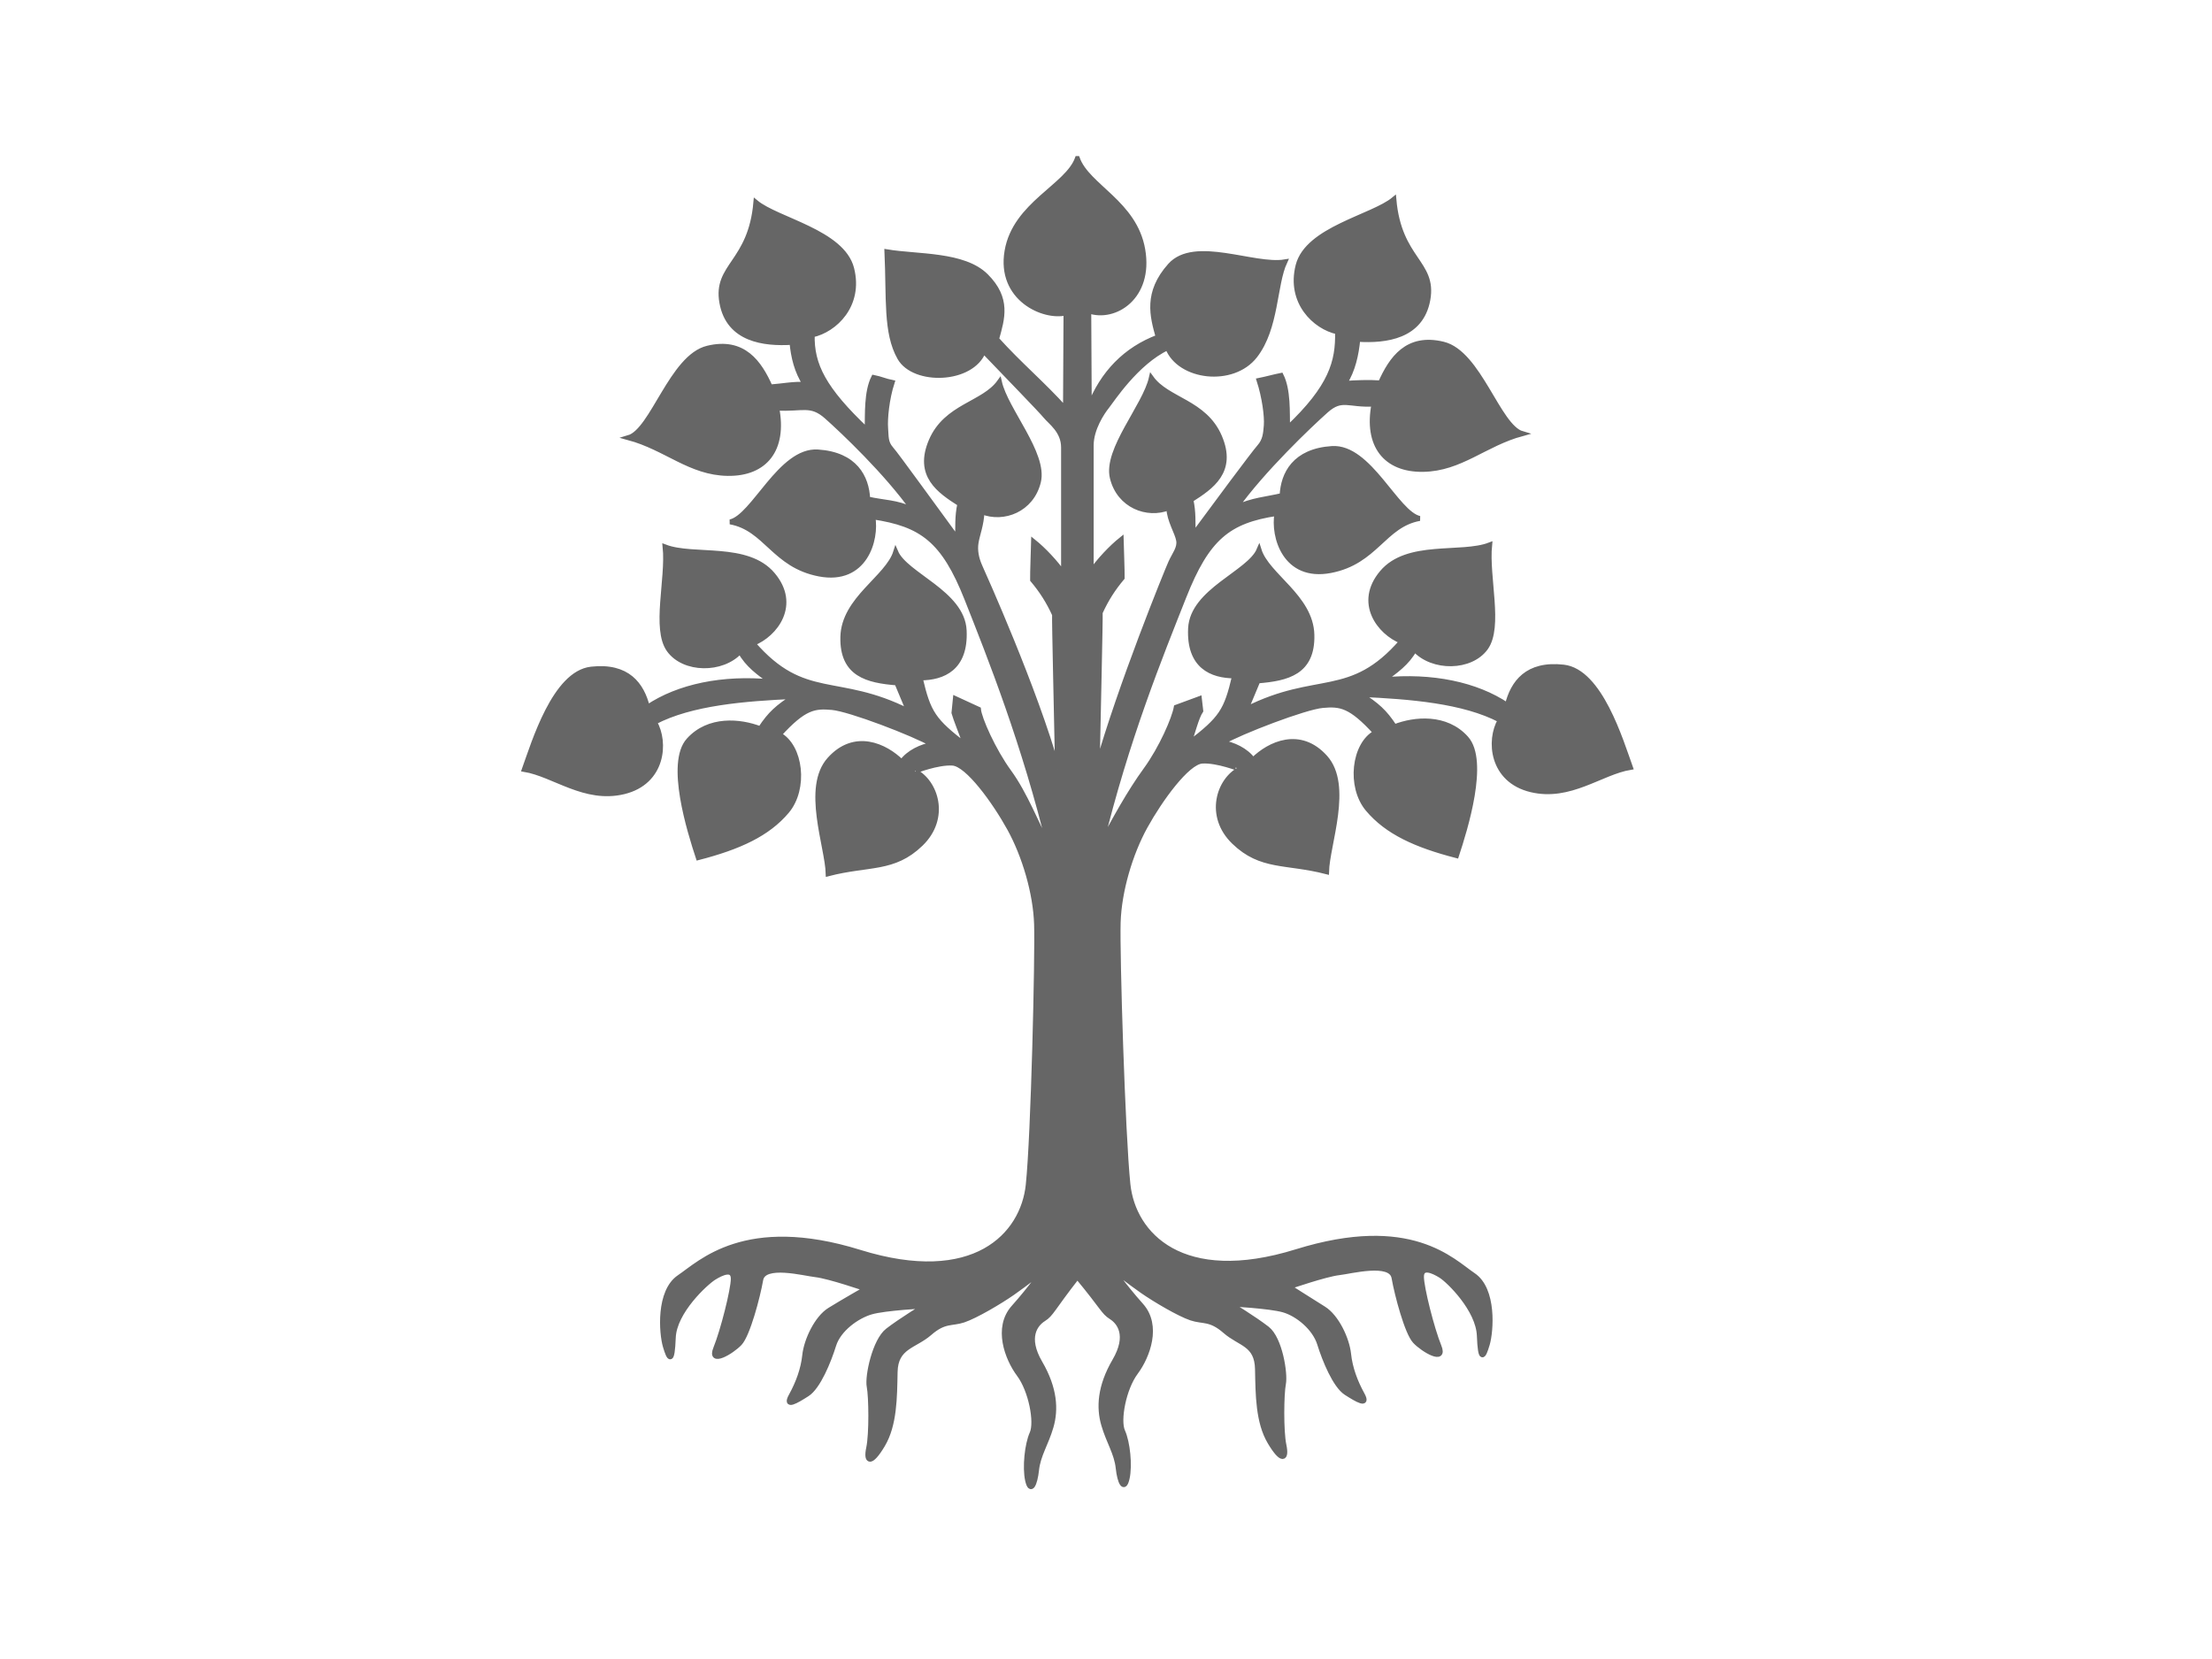 <?xml version="1.0" encoding="UTF-8"?>
<svg viewBox="0 0 640 480" xmlns="http://www.w3.org/2000/svg">
 <g opacity=".6">
  <path d="m311.72 45.858c2.918 8.098 16.59 12.817 18.925 26.399 2.36 13.723-8.134 20.315-15.625 17.706l0.144 27.825c3.835-9.906 10.572-16.743 19.927-20.262-1.688-6.026-3.604-12.817 3.449-20.706 7.053-7.889 24.297 0.436 33.194-1.052-3.072 6.645-2.347 19.096-8.612 27.17-6.442 8.302-21.912 6.413-25.287-2.336-9.105 4.272-16.193 15.318-17.522 16.959-1.398 1.727-4.591 6.5-4.591 11.299v36.569c2.265-3.302 5.831-7.042 8.674-9.324 0.048 1.942 0.323 9.191 0.289 11.073-2.636 3.14-4.617 6.225-6.361 10.053 0.096 1.87-0.578 29.818-0.867 44.728 6.602-23.457 20.089-56.553 21.252-59.151 1.108-2.477 2.671-4.196 2.313-6.41-0.381-2.356-2.73-5.784-2.866-9.477-6.209 2.481-14.365-0.579-16.33-8.703-1.958-8.091 9.453-20.73 11.287-28.857 4.62 6.413 15.442 6.918 19.75 17.019 4.269 10.008-2.353 14.47-8.293 18.252 0.793 3.533 0.574 6.775 0.644 10.162 6.409-8.693 17.447-23.554 19.157-25.496 1.64-1.863 1.804-3.727 1.999-6.179 0.217-2.736-0.542-8.293-2.084-13.052 1.976-0.388 4.396-1.068 6.371-1.457 2.12 4.225 1.783 10.636 1.879 15.298 12.653-11.949 14.643-19.271 14.447-27.887-6.536-1.387-14.097-8.609-11.412-19.182 2.688-10.585 21.593-14.076 27.724-19.172 1.54 17.557 11.778 18.209 9.835 29.029-1.925 10.72-12.16 11.987-20.274 11.486-0.412 4.351-1.402 8.993-3.838 12.76 3.169-0.249 7.035-0.398 10.408-0.16 3.132-7.022 7.744-13.734 18.122-11.214 10.412 2.527 15.892 23.864 22.881 25.9-10.947 2.973-17.799 10.188-28.708 10.344-10.809 0.154-16.491-6.935-14.19-18.906-7.357 0.447-9.226-2.226-13.862 1.904-4.708 4.193-18.318 17.112-26.167 28.119 4.745-2.288 9.064-2.514 13.444-3.565 0.291-6.255 3.62-12.886 14.427-13.596 10.819-0.711 18.595 18.761 25.382 20.235-10.409 1.889-12.669 12.586-25.81 15.084-13.167 2.503-16.683-9.893-15.491-16.527-14.114 2.112-20.192 7.111-26.907 24.074-6.766 17.09-16.643 41.309-24.082 72.003 3.953-7.486 8.383-15.522 13.015-21.876 4.582-6.285 8.286-14.896 8.851-18.142l6.687-2.462 0.409 3.503c-1.274 1.911-2.317 6.319-3.476 9.478 9.473-7.253 10.85-9.406 13.24-19.573-6.679-0.025-13.231-2.826-12.726-13.728 0.505-10.914 16.982-16.055 19.812-22.724 2.339 7.469 15.031 13.576 15.302 24.568 0.268 10.89-7.147 12.643-15.633 13.324l-3.434 8.207c20.658-10.434 30.184-2.511 45.059-19.646-6.54-2.579-13.035-11.201-5.723-19.885 7.383-8.769 22.915-4.872 31.152-8.026-0.953 9.345 3.252 23.707-1.135 29.797-4.318 5.994-15.355 6.118-20.558 0.449-2.192 3.962-5.509 6.276-9.03 8.796 13.989-1.362 26.854 1.293 35.834 7.348 1.607-6.534 5.739-12.216 16.273-11.031 10.551 1.187 16.559 21.238 19.351 29.018-8.593 1.43-17.478 9.185-28.77 6.462-11.429-2.756-12.312-14.331-8.917-20.138-10.61-5.569-26.067-6.789-40.416-7.435 4.771 3.059 6.951 4.945 9.836 9.34 5.77-2.248 14.922-3.139 20.738 3.355 5.889 6.574-0.273 26.27-2.801 33.947-11.79-3.042-20.081-6.834-25.643-13.438-5.49-6.519-4.056-18.789 2.242-22.161-7.269-7.976-10.225-8.293-15.313-7.845-5.095 0.449-23.701 7.562-29.093 10.703 3.195 0.566 6.868 2.178 8.956 5.055 4.758-4.724 13.621-8.82 20.883-0.724 7.27 8.106 0.594 25.105 0.38 33.072-11.79-3.041-18.924-1.021-26.799-8.63-7.803-7.539-4.363-17.965 1.718-21.045 0.066-0.006-6.584-2.629-10.921-2.337-4.337 0.291-12.144 11.073-16.481 18.94-4.337 7.867-7.518 18.649-7.807 27.682-0.289 9.033 1.301 61.324 2.821 75.833 1.52 14.509 15.61 29.772 48.773 19.47 33.106-10.284 45.086 2.748 51.158 6.827 6.072 4.079 5.165 16.16 4.048 19.96-1.157 3.934-2.024 5.099-2.313-2.477-0.289-7.576-8.784-15.88-11.097-17.337-2.313-1.457-5.638-2.914-5.638 0.291 0 3.205 3.036 15.152 5.06 20.106 2.024 4.954-4.628 1.018-6.939-1.457-2.313-2.477-5.204-13.404-6.072-18.357-0.867-4.954-12.539-1.834-15.902-1.457-3.903 0.437-14.457 4.079-14.457 4.079s6.241 3.994 10 6.325c3.759 2.331 6.765 8.757 7.228 13.112 0.434 4.079 1.904 8.028 3.903 11.655 2 3.627-1.446 1.603-4.626-0.437-3.18-2.04-6.216-9.47-7.662-14.132-1.446-4.662-6.386-8.656-10.434-9.822-4.048-1.165-15.469-1.748-15.469-1.748s6.939 4.225 10.698 7.139c3.759 2.914 5.314 13.052 4.736 15.966-0.578 2.914-0.723 13.695 0.145 17.774 0.867 4.079-0.578 4.954-4.048-0.874-3.47-5.828-3.468-13.744-3.614-21.125-0.146-7.382-5.025-7.224-9.362-11.012-4.337-3.788-6.361-2.623-9.831-3.788s-10.409-5.245-14.168-7.867c-3.759-2.623-8.963-6.702-8.963-6.702s3.47 5.099 8.674 10.927c5.205 5.828 1.879 14.715-1.59 19.377-3.47 4.662-5.205 13.841-3.759 17.046 1.446 3.205 2.117 9.851 1.301 13.549-0.867 3.934-2.168 1.165-2.602-2.914-0.463-4.356-2.747-7.576-4.192-12.53-1.446-4.954-1.157-11.073 3.18-18.503 4.332-7.421 1.301-11.218-1.012-12.675-2.313-1.457-2.39-2.768-9.785-11.655-7.395 9.47-7.472 10.781-9.785 12.238-2.313 1.457-5.343 5.255-1.012 12.675 4.337 7.43 4.626 13.549 3.18 18.503-1.446 4.954-3.729 8.174-4.192 12.53-0.434 4.079-1.735 6.847-2.602 2.914-0.815-3.698-0.145-10.344 1.301-13.549 1.446-3.205-0.289-12.384-3.759-17.046-3.47-4.662-6.795-13.549-1.59-19.377 5.204-5.828 8.674-10.927 8.674-10.927s-5.204 4.079-8.963 6.702c-3.759 2.622-10.698 6.702-14.168 7.867-3.47 1.166-5.494 0-9.831 3.788-4.337 3.788-9.829 3.836-9.975 11.218-0.146 7.382-0.145 15.298-3.614 21.125-3.47 5.828-4.915 4.954-4.048 0.874 0.867-4.079 0.723-14.861 0.145-17.774-0.578-2.914 1.59-13.258 5.349-16.172 3.759-2.914 10.698-7.139 10.698-7.139s-11.421 0.583-15.469 1.748c-4.048 1.166-9.397 4.954-10.842 9.616-1.446 4.662-4.482 12.092-7.662 14.132-3.18 2.04-6.626 4.064-4.626 0.437 2-3.627 3.47-7.576 3.903-11.655 0.463-4.356 3.47-10.781 7.228-13.112s10.409-6.119 10.409-6.119-10.553-3.642-14.457-4.079c-3.364-0.377-15.035-3.497-15.902 1.457-0.867 4.954-3.759 15.88-6.072 18.357-2.311 2.474-8.963 6.41-6.939 1.457 2.024-4.954 5.06-16.9 5.06-20.106 0-3.205-3.325-1.748-5.638-0.291-2.313 1.457-11.421 9.761-11.71 17.337-0.289 7.576-1.157 6.41-2.313 2.477-1.117-3.8-2.024-15.88 4.048-19.96 6.072-4.079 19.074-17.523 52.18-7.239 33.164 10.302 47.253-4.962 48.773-19.47 1.52-14.509 2.701-66.388 2.412-75.421-0.289-9.033-3.47-19.814-7.807-27.682-4.337-7.867-12.144-18.648-16.481-18.94-4.337-0.291-10.987 2.331-10.921 2.337 6.081 3.08 9.521 13.506 1.718 21.045-7.875 7.609-15.01 5.589-26.799 8.63-0.214-7.968-6.891-24.967 0.38-33.072 7.262-8.096 16.125-4 20.883 0.724 2.088-2.877 5.761-4.49 8.956-5.055-5.392-3.141-23.998-10.254-29.093-10.703-5.087-0.448-8.043-0.131-15.313 7.846 6.298 3.372 7.731 15.642 2.242 22.161-5.561 6.604-13.853 10.397-25.643 13.438-2.527-7.676-8.69-27.372-2.801-33.946 5.817-6.494 14.968-5.603 20.738-3.355 2.885-4.395 5.066-6.28 9.836-9.34-14.349 0.646-29.806 1.866-40.416 7.435 3.395 5.807 2.513 17.381-8.917 20.138-11.293 2.723-20.177-5.032-28.77-6.462 2.792-7.78 8.8-27.831 19.351-29.018 10.534-1.185 14.666 4.498 16.273 11.031 8.98-6.055 21.845-8.71 35.834-7.348-3.521-2.52-6.838-4.834-9.03-8.796-5.203 5.669-16.24 5.545-20.558-0.449-4.387-6.09-0.182-20.452-1.135-29.797 8.237 3.154 23.769-0.743 31.152 8.026 7.311 8.684 0.817 17.306-5.723 19.885 14.875 17.136 24.401 9.212 45.059 19.646l-3.434-8.207c-8.485-0.681-15.901-2.434-15.633-13.324 0.271-10.992 12.963-17.099 15.302-24.568 2.83 6.669 19.306 11.809 19.812 22.724 0.505 10.902-6.047 13.704-12.726 13.728 2.389 10.166 3.767 12.32 13.24 19.573-1.159-3.159-3.044-7.855-3.476-9.478l0.409-4.121 6.687 3.08c0.227 2.681 4.269 11.857 8.851 18.142 4.632 6.354 7.905 14.972 11.858 22.458-7.44-30.694-17.317-55.496-24.082-72.586-6.716-16.964-13.068-21.55-27.182-23.662 1.191 6.633-2.325 19.03-15.491 16.527-13.141-2.498-15.402-13.195-25.81-15.084 6.787-1.474 14.563-20.946 25.382-20.235 10.807 0.71 14.136 7.341 14.427 13.596 4.38 1.051 8.395 0.864 13.14 3.153-7.848-11.006-20.303-22.76-25.01-26.953-4.637-4.13-7.084-2.04-14.44-2.487 2.301 11.972-3.382 19.06-14.19 18.906-10.909-0.155-17.761-7.371-28.708-10.344 6.989-2.036 12.469-23.373 22.881-25.9 10.378-2.519 14.991 4.192 18.122 11.214 3.373-0.238 6.95-0.963 10.119-0.714-2.436-3.768-3.426-7.827-3.838-12.178-8.114 0.501-18.348-0.766-20.274-11.486-1.943-10.819 8.295-11.471 9.835-29.029 6.13 5.096 25.036 8.587 27.724 19.172 2.685 10.573-4.876 17.795-11.412 19.182-0.196 8.616 3.24 15.646 15.893 27.596 0.096-4.662-0.241-11.073 1.879-15.298 1.976 0.389 3.373 1.068 5.349 1.457-1.542 4.759-2.096 10.522-1.879 13.258 0.195 2.453-0.05 4.111 1.59 5.973 1.711 1.943 12.818 17.386 19.228 26.079 0.07-3.387-0.149-6.629 0.644-10.162-5.94-3.783-12.562-8.244-8.293-18.252 4.309-10.101 15.13-10.606 19.75-17.019 1.834 8.127 13.245 20.766 11.287 28.857-1.966 8.124-10.121 11.184-16.33 8.703-0.136 3.693-1.328 6.537-1.709 8.894-0.358 2.215 0.048 4.516 1.157 6.993 1.163 2.598 15.806 35.112 22.408 58.568-0.289-14.909-0.964-42.858-0.867-44.728-1.744-3.827-3.725-6.912-6.361-10.053-0.034-1.881 0.241-9.13 0.289-11.073 2.843 2.283 6.409 6.022 8.674 9.324v-36.569c0-4.8-3.806-7.306-5.204-9.033-1.329-1.641-11.279-11.862-17.93-18.813-3.375 8.749-20.106 9.244-24.265 1.924-4.123-7.257-3.087-17.228-3.705-30.673 8.897 1.488 22.257 0.581 28.696 7.027 6.512 6.519 4.728 12.208 3.04 18.233 6.697 7.434 13.23 12.828 19.927 20.262l0.145-27.826c-6.469 1.578-19.416-4.19-17.056-17.912 2.335-13.581 17.438-18.677 20.356-26.775z" fill-rule="evenodd" stroke="#000" stroke-width="1.417"/>
 </g>
</svg>
